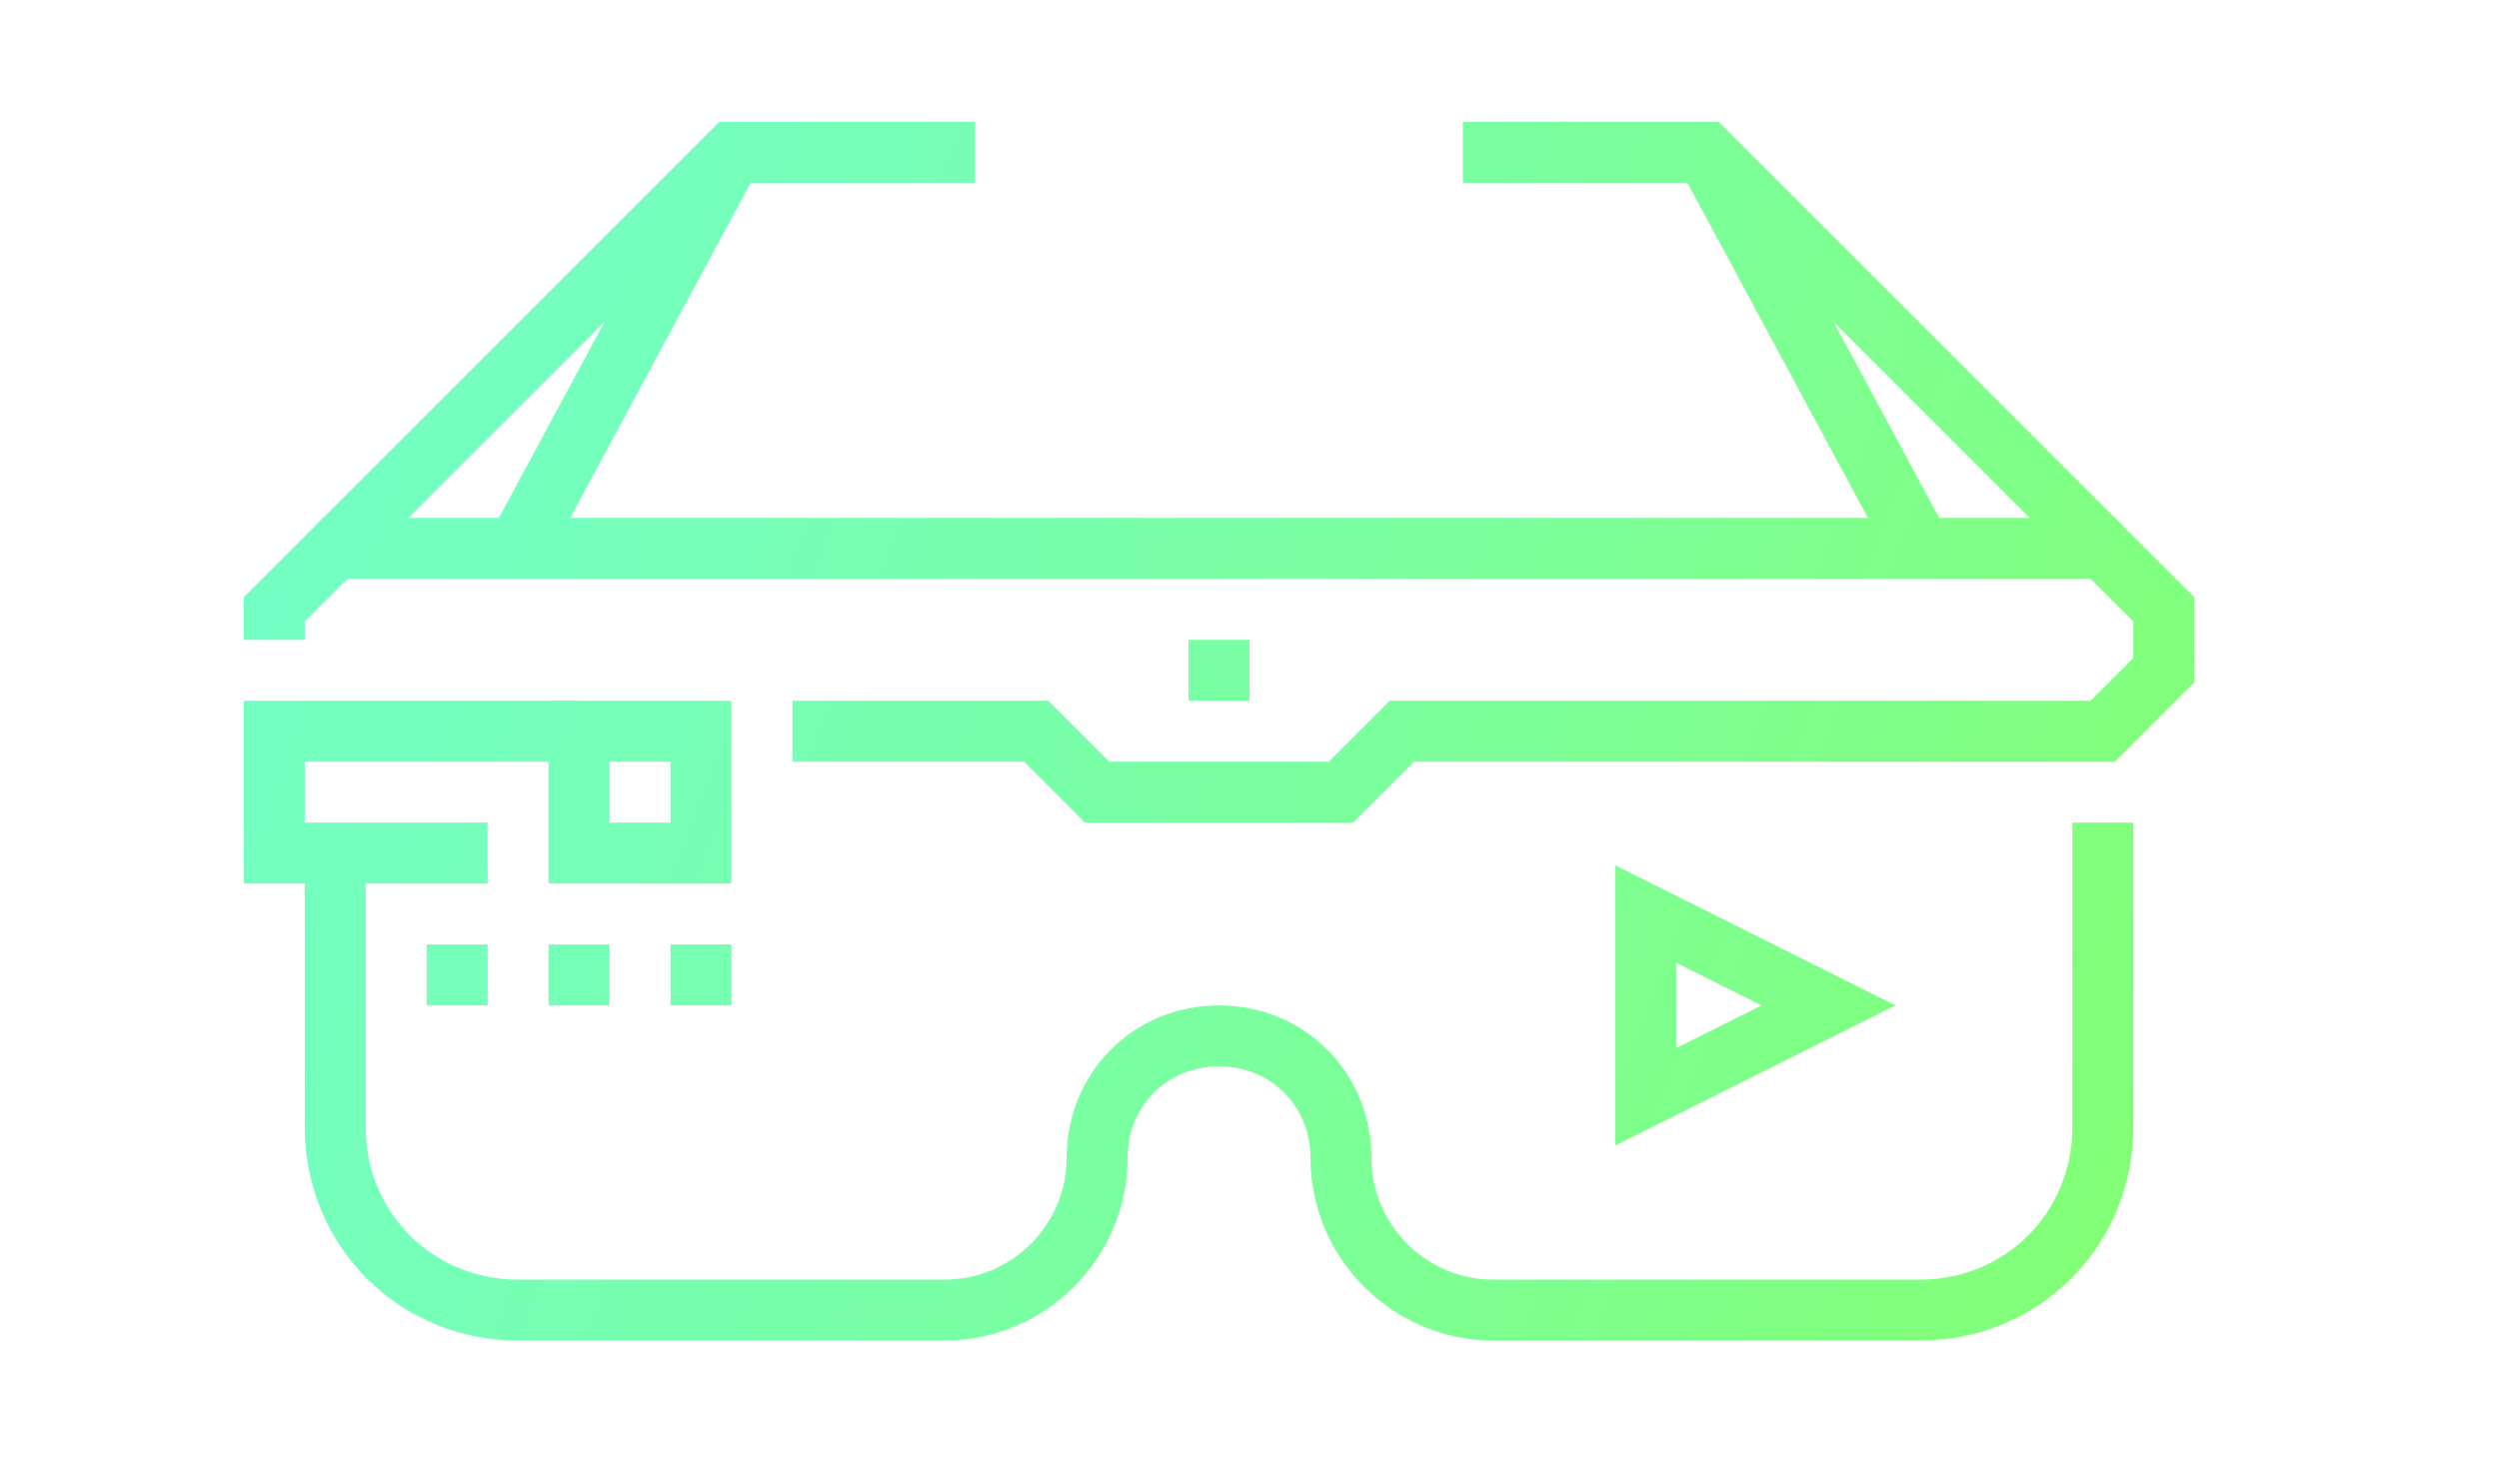 <?xml version="1.0" encoding="utf-8"?>
<!-- Generator: Adobe Illustrator 22.0.0, SVG Export Plug-In . SVG Version: 6.00 Build 0)  -->
<svg version="1.1" id="Isolation_Mode" xmlns="http://www.w3.org/2000/svg" xmlns:xlink="http://www.w3.org/1999/xlink" x="0px"
	 y="0px" viewBox="0 0 82 48.7" style="enable-background:new 0 0 82 48.7;" xml:space="preserve">
<style type="text/css">
	.st0{fill:url(#SVGID_1_);}
	.st1{fill:url(#SVGID_2_);}
	.st2{fill:url(#SVGID_3_);}
	.st3{fill:url(#SVGID_4_);}
	.st4{fill:url(#SVGID_5_);}
	.st5{fill:url(#SVGID_6_);}
	.st6{fill:url(#SVGID_7_);}
	.st7{fill:url(#SVGID_8_);}
	.st8{fill:url(#SVGID_9_);}
	.st9{fill:url(#SVGID_10_);}
	.st10{fill:url(#SVGID_11_);}
	.st11{fill:url(#SVGID_12_);}
	.st12{fill:url(#SVGID_13_);}
</style>
<g>
	<g>
		<g>
			
				<linearGradient id="SVGID_1_" gradientUnits="userSpaceOnUse" x1="3.955" y1="265.762" x2="77.455" y2="237.262" gradientTransform="matrix(1 0 0 -1 0 271.333)">
				<stop  offset="0" style="stop-color:#72FFC9"/>
				<stop  offset="0.182" style="stop-color:#74FFC0"/>
				<stop  offset="0.48" style="stop-color:#79FFA7"/>
				<stop  offset="0.855" style="stop-color:#81FF7F"/>
				<stop  offset="1" style="stop-color:#84FF6E"/>
			</linearGradient>
			<polygon class="st0" points="44.4,27 35.6,27 33.6,25 26,25 26,23 34.4,23 36.4,25 43.6,25 45.6,23 68.6,23 70,21.6 70,20.4 
				68.6,19 11.4,19 10,20.4 10,21 8,21 8,19.6 10.6,17 69.4,17 72,19.6 72,22.4 69.4,25 46.4,25 			"/>
		</g>
	</g>
	<g>
		<g>
			
				<linearGradient id="SVGID_2_" gradientUnits="userSpaceOnUse" x1="4.332" y1="266.733" x2="77.832" y2="238.233" gradientTransform="matrix(1 0 0 -1 0 271.333)">
				<stop  offset="0" style="stop-color:#72FFC9"/>
				<stop  offset="0.182" style="stop-color:#74FFC0"/>
				<stop  offset="0.48" style="stop-color:#79FFA7"/>
				<stop  offset="0.855" style="stop-color:#81FF7F"/>
				<stop  offset="1" style="stop-color:#84FF6E"/>
			</linearGradient>
			<polygon class="st1" points="11.7,18.7 10.3,17.3 23.6,4 32,4 32,6 24.4,6 			"/>
		</g>
	</g>
	<g>
		<g>
			
				<linearGradient id="SVGID_3_" gradientUnits="userSpaceOnUse" x1="4.104" y1="266.147" x2="77.605" y2="237.647" gradientTransform="matrix(1 0 0 -1 0 271.333)">
				<stop  offset="0" style="stop-color:#72FFC9"/>
				<stop  offset="0.182" style="stop-color:#74FFC0"/>
				<stop  offset="0.48" style="stop-color:#79FFA7"/>
				<stop  offset="0.855" style="stop-color:#81FF7F"/>
				<stop  offset="1" style="stop-color:#84FF6E"/>
			</linearGradient>
			<polygon class="st2" points="17.9,18.5 16.1,17.5 23.1,4.5 24.9,5.5 			"/>
		</g>
	</g>
	<g>
		<g>
			
				<linearGradient id="SVGID_4_" gradientUnits="userSpaceOnUse" x1="9.625" y1="280.384" x2="83.125" y2="251.884" gradientTransform="matrix(1 0 0 -1 0 271.333)">
				<stop  offset="0" style="stop-color:#72FFC9"/>
				<stop  offset="0.182" style="stop-color:#74FFC0"/>
				<stop  offset="0.48" style="stop-color:#79FFA7"/>
				<stop  offset="0.855" style="stop-color:#81FF7F"/>
				<stop  offset="1" style="stop-color:#84FF6E"/>
			</linearGradient>
			<polygon class="st3" points="68.3,18.7 55.6,6 48,6 48,4 56.4,4 69.7,17.3 			"/>
		</g>
	</g>
	<g>
		<g>
			
				<linearGradient id="SVGID_5_" gradientUnits="userSpaceOnUse" x1="9.202" y1="279.293" x2="82.702" y2="250.793" gradientTransform="matrix(1 0 0 -1 0 271.333)">
				<stop  offset="0" style="stop-color:#72FFC9"/>
				<stop  offset="0.182" style="stop-color:#74FFC0"/>
				<stop  offset="0.48" style="stop-color:#79FFA7"/>
				<stop  offset="0.855" style="stop-color:#81FF7F"/>
				<stop  offset="1" style="stop-color:#84FF6E"/>
			</linearGradient>
			<polygon class="st4" points="62.1,18.5 55.1,5.5 56.9,4.5 63.9,17.5 			"/>
		</g>
	</g>
	<g>
		<g>
			
				<linearGradient id="SVGID_6_" gradientUnits="userSpaceOnUse" x1="3.114" y1="263.593" x2="76.614" y2="235.093" gradientTransform="matrix(1 0 0 -1 0 271.333)">
				<stop  offset="0" style="stop-color:#72FFC9"/>
				<stop  offset="0.182" style="stop-color:#74FFC0"/>
				<stop  offset="0.48" style="stop-color:#79FFA7"/>
				<stop  offset="0.855" style="stop-color:#81FF7F"/>
				<stop  offset="1" style="stop-color:#84FF6E"/>
			</linearGradient>
			<rect x="39" y="21" class="st5" width="2" height="2"/>
		</g>
	</g>
	<g>
		<g>
			
				<linearGradient id="SVGID_7_" gradientUnits="userSpaceOnUse" x1="-0.718" y1="253.711" x2="72.782" y2="225.211" gradientTransform="matrix(1 0 0 -1 0 271.333)">
				<stop  offset="0" style="stop-color:#72FFC9"/>
				<stop  offset="0.182" style="stop-color:#74FFC0"/>
				<stop  offset="0.48" style="stop-color:#79FFA7"/>
				<stop  offset="0.855" style="stop-color:#81FF7F"/>
				<stop  offset="1" style="stop-color:#84FF6E"/>
			</linearGradient>
			<path class="st6" d="M24,29h-6v-6h6V29z M20,27h2v-2h-2V27z"/>
		</g>
	</g>
	<g>
		<g>
			
				<linearGradient id="SVGID_8_" gradientUnits="userSpaceOnUse" x1="-1.698" y1="251.183" x2="71.802" y2="222.683" gradientTransform="matrix(1 0 0 -1 0 271.333)">
				<stop  offset="0" style="stop-color:#72FFC9"/>
				<stop  offset="0.182" style="stop-color:#74FFC0"/>
				<stop  offset="0.48" style="stop-color:#79FFA7"/>
				<stop  offset="0.855" style="stop-color:#81FF7F"/>
				<stop  offset="1" style="stop-color:#84FF6E"/>
			</linearGradient>
			<polygon class="st7" points="16,29 8,29 8,23 19,23 19,25 10,25 10,27 16,27 			"/>
		</g>
	</g>
	<g>
		<g>
			
				<linearGradient id="SVGID_9_" gradientUnits="userSpaceOnUse" x1="-2.479" y1="249.169" x2="71.021" y2="220.669" gradientTransform="matrix(1 0 0 -1 0 271.333)">
				<stop  offset="0" style="stop-color:#72FFC9"/>
				<stop  offset="0.182" style="stop-color:#74FFC0"/>
				<stop  offset="0.48" style="stop-color:#79FFA7"/>
				<stop  offset="0.855" style="stop-color:#81FF7F"/>
				<stop  offset="1" style="stop-color:#84FF6E"/>
			</linearGradient>
			<rect x="22" y="31" class="st8" width="2" height="2"/>
		</g>
	</g>
	<g>
		<g>
			
				<linearGradient id="SVGID_10_" gradientUnits="userSpaceOnUse" x1="-3.002" y1="247.821" x2="70.499" y2="219.321" gradientTransform="matrix(1 0 0 -1 0 271.333)">
				<stop  offset="0" style="stop-color:#72FFC9"/>
				<stop  offset="0.182" style="stop-color:#74FFC0"/>
				<stop  offset="0.48" style="stop-color:#79FFA7"/>
				<stop  offset="0.855" style="stop-color:#81FF7F"/>
				<stop  offset="1" style="stop-color:#84FF6E"/>
			</linearGradient>
			<rect x="18" y="31" class="st9" width="2" height="2"/>
		</g>
	</g>
	<g>
		<g>
			
				<linearGradient id="SVGID_11_" gradientUnits="userSpaceOnUse" x1="-3.524" y1="246.473" x2="69.976" y2="217.973" gradientTransform="matrix(1 0 0 -1 0 271.333)">
				<stop  offset="0" style="stop-color:#72FFC9"/>
				<stop  offset="0.182" style="stop-color:#74FFC0"/>
				<stop  offset="0.48" style="stop-color:#79FFA7"/>
				<stop  offset="0.855" style="stop-color:#81FF7F"/>
				<stop  offset="1" style="stop-color:#84FF6E"/>
			</linearGradient>
			<rect x="14" y="31" class="st10" width="2" height="2"/>
		</g>
	</g>
	<g>
		<g>
			
				<linearGradient id="SVGID_12_" gradientUnits="userSpaceOnUse" x1="-1.067" y1="252.811" x2="72.433" y2="224.311" gradientTransform="matrix(1 0 0 -1 0 271.333)">
				<stop  offset="0" style="stop-color:#72FFC9"/>
				<stop  offset="0.182" style="stop-color:#74FFC0"/>
				<stop  offset="0.48" style="stop-color:#79FFA7"/>
				<stop  offset="0.855" style="stop-color:#81FF7F"/>
				<stop  offset="1" style="stop-color:#84FF6E"/>
			</linearGradient>
			<path class="st11" d="M63,44H49c-3.3,0-6-2.7-6-6c0-1.7-1.3-3-3-3s-3,1.3-3,3c0,3.3-2.7,6-6,6H17c-3.9,0-7-3.1-7-7v-9h2v9
				c0,2.8,2.2,5,5,5h14c2.2,0,4-1.8,4-4c0-2.8,2.2-5,5-5s5,2.2,5,5c0,2.2,1.8,4,4,4h14c2.8,0,5-2.2,5-5V27h2v10
				C70,40.9,66.9,44,63,44z"/>
		</g>
	</g>
	<g>
		<g>
			
				<linearGradient id="SVGID_13_" gradientUnits="userSpaceOnUse" x1="1.105" y1="258.412" x2="74.605" y2="229.912" gradientTransform="matrix(1 0 0 -1 0 271.333)">
				<stop  offset="0" style="stop-color:#72FFC9"/>
				<stop  offset="0.182" style="stop-color:#74FFC0"/>
				<stop  offset="0.48" style="stop-color:#79FFA7"/>
				<stop  offset="0.855" style="stop-color:#81FF7F"/>
				<stop  offset="1" style="stop-color:#84FF6E"/>
			</linearGradient>
			<path class="st12" d="M53,37.6v-9.2l9.2,4.6L53,37.6z M55,31.6v2.8l2.8-1.4L55,31.6z"/>
		</g>
	</g>
</g>
</svg>
